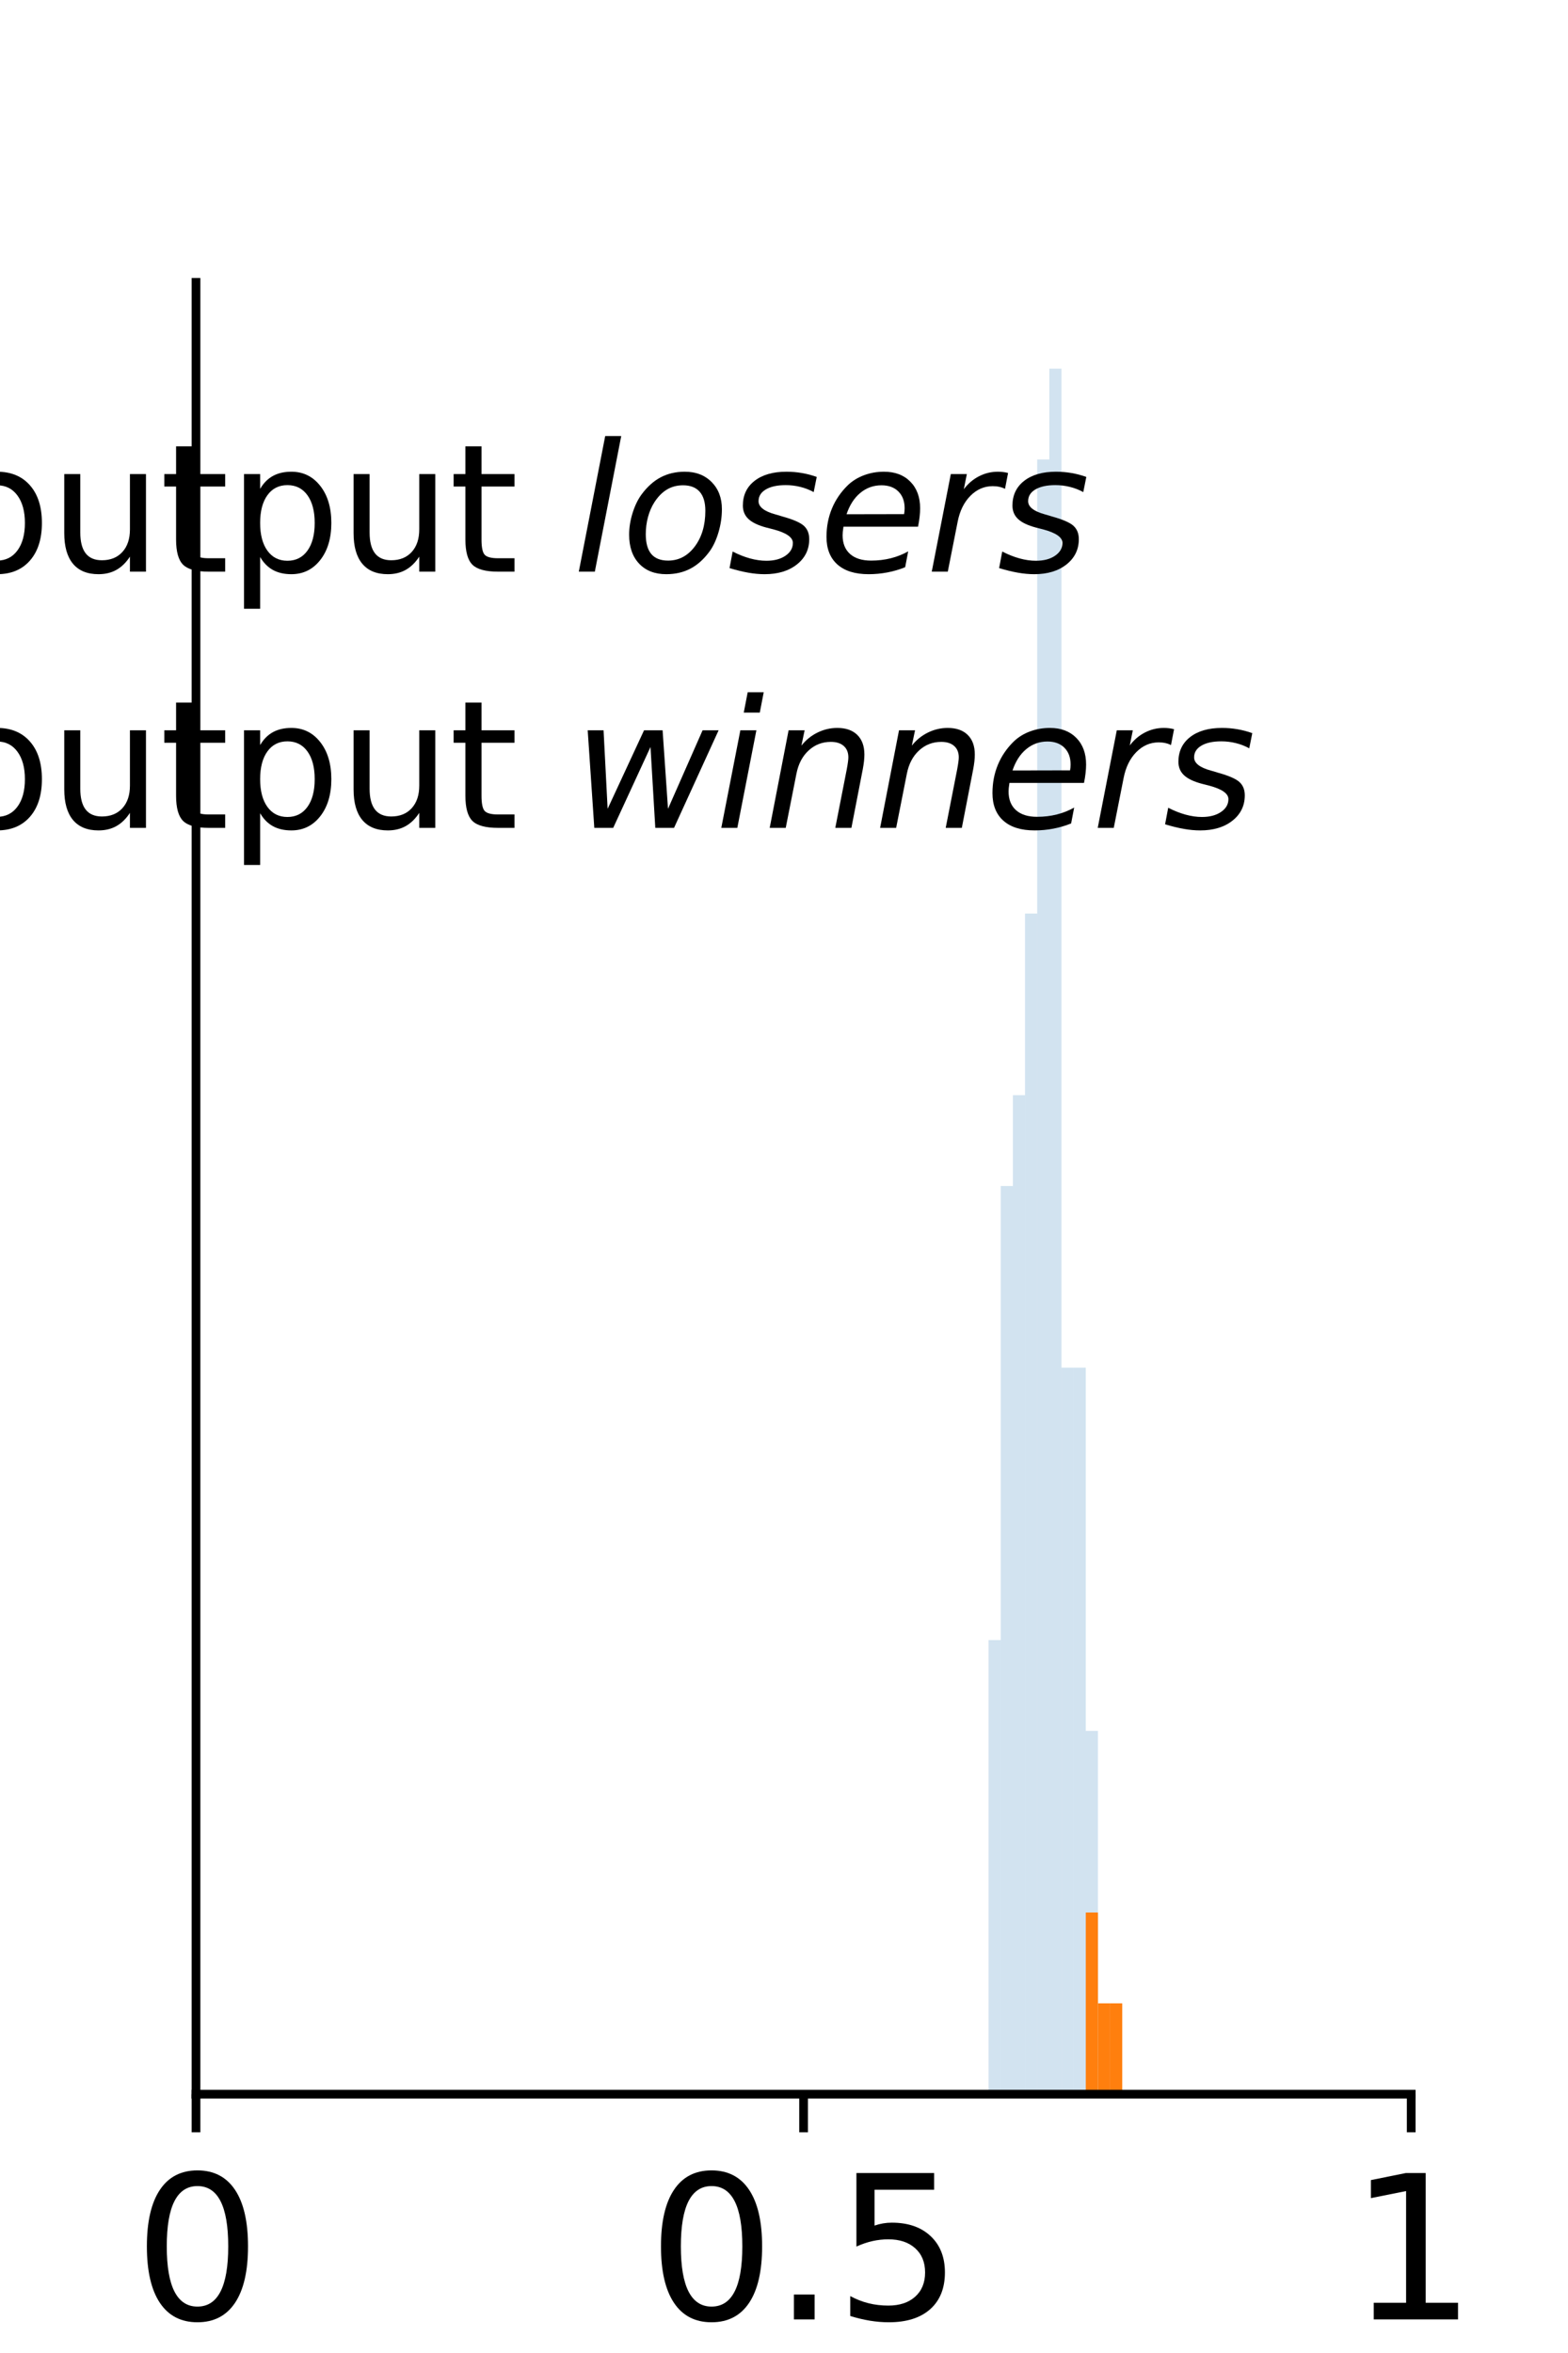 <?xml version="1.0" encoding="utf-8" standalone="no"?>
<!DOCTYPE svg PUBLIC "-//W3C//DTD SVG 1.1//EN"
  "http://www.w3.org/Graphics/SVG/1.1/DTD/svg11.dtd">
<svg xmlns:xlink="http://www.w3.org/1999/xlink" width="144pt" height="216pt" viewBox="0 0 144 216" xmlns="http://www.w3.org/2000/svg" version="1.1">
 <defs>
  <style type="text/css">*{stroke-linejoin: round; stroke-linecap: butt}</style>
 </defs>
 <g id="figure_1">
  <g id="patch_1">
   <path d="M 0 216 
L 144 216 
L 144 0 
L 0 0 
L 0 216 
z
" style="fill: none"/>
  </g>
  <g id="axes_1">
   <g id="patch_2">
    <path d="M 18 192.24 
L 129.6 192.24 
L 129.6 25.92 
L 18 25.92 
L 18 192.24 
z
" style="fill: none"/>
   </g>
   <g id="patch_3">
    <path d="M 90.787 192.24 
L 91.903 192.24 
L 91.903 150.556 
L 90.787 150.556 
z
" clip-path="url(#p8becd5c327)" style="fill: #1f77b4; opacity: 0.2"/>
   </g>
   <g id="patch_4">
    <path d="M 91.903 192.24 
L 93.019 192.24 
L 93.019 108.872 
L 91.903 108.872 
z
" clip-path="url(#p8becd5c327)" style="fill: #1f77b4; opacity: 0.2"/>
   </g>
   <g id="patch_5">
    <path d="M 93.019 192.24 
L 94.135 192.24 
L 94.135 100.535 
L 93.019 100.535 
z
" clip-path="url(#p8becd5c327)" style="fill: #1f77b4; opacity: 0.2"/>
   </g>
   <g id="patch_6">
    <path d="M 94.135 192.24 
L 95.251 192.24 
L 95.251 83.861 
L 94.135 83.861 
z
" clip-path="url(#p8becd5c327)" style="fill: #1f77b4; opacity: 0.2"/>
   </g>
   <g id="patch_7">
    <path d="M 95.251 192.24 
L 96.367 192.24 
L 96.367 42.177 
L 95.251 42.177 
z
" clip-path="url(#p8becd5c327)" style="fill: #1f77b4; opacity: 0.2"/>
   </g>
   <g id="patch_8">
    <path d="M 96.367 192.24 
L 97.483 192.24 
L 97.483 33.84 
L 96.367 33.84 
z
" clip-path="url(#p8becd5c327)" style="fill: #1f77b4; opacity: 0.2"/>
   </g>
   <g id="patch_9">
    <path d="M 97.483 192.24 
L 98.599 192.24 
L 98.599 125.545 
L 97.483 125.545 
z
" clip-path="url(#p8becd5c327)" style="fill: #1f77b4; opacity: 0.2"/>
   </g>
   <g id="patch_10">
    <path d="M 98.599 192.24 
L 99.715 192.24 
L 99.715 125.545 
L 98.599 125.545 
z
" clip-path="url(#p8becd5c327)" style="fill: #1f77b4; opacity: 0.2"/>
   </g>
   <g id="patch_11">
    <path d="M 99.715 192.24 
L 100.831 192.24 
L 100.831 158.893 
L 99.715 158.893 
z
" clip-path="url(#p8becd5c327)" style="fill: #1f77b4; opacity: 0.2"/>
   </g>
   <g id="patch_12">
    <path d="M 100.831 192.24 
L 101.947 192.24 
L 101.947 192.24 
L 100.831 192.24 
z
" clip-path="url(#p8becd5c327)" style="fill: #1f77b4; opacity: 0.2"/>
   </g>
   <g id="patch_13">
    <path d="M 101.947 192.24 
L 103.063 192.24 
L 103.063 192.24 
L 101.947 192.24 
z
" clip-path="url(#p8becd5c327)" style="fill: #1f77b4; opacity: 0.2"/>
   </g>
   <g id="patch_14">
    <path d="M 90.787 192.24 
L 91.903 192.24 
L 91.903 192.24 
L 90.787 192.24 
z
" clip-path="url(#p8becd5c327)" style="fill: #ff7f0e"/>
   </g>
   <g id="patch_15">
    <path d="M 91.903 192.24 
L 93.019 192.24 
L 93.019 192.24 
L 91.903 192.24 
z
" clip-path="url(#p8becd5c327)" style="fill: #ff7f0e"/>
   </g>
   <g id="patch_16">
    <path d="M 93.019 192.24 
L 94.135 192.24 
L 94.135 192.24 
L 93.019 192.24 
z
" clip-path="url(#p8becd5c327)" style="fill: #ff7f0e"/>
   </g>
   <g id="patch_17">
    <path d="M 94.135 192.24 
L 95.251 192.24 
L 95.251 192.24 
L 94.135 192.24 
z
" clip-path="url(#p8becd5c327)" style="fill: #ff7f0e"/>
   </g>
   <g id="patch_18">
    <path d="M 95.251 192.24 
L 96.367 192.24 
L 96.367 192.24 
L 95.251 192.24 
z
" clip-path="url(#p8becd5c327)" style="fill: #ff7f0e"/>
   </g>
   <g id="patch_19">
    <path d="M 96.367 192.24 
L 97.483 192.24 
L 97.483 192.24 
L 96.367 192.24 
z
" clip-path="url(#p8becd5c327)" style="fill: #ff7f0e"/>
   </g>
   <g id="patch_20">
    <path d="M 97.483 192.24 
L 98.599 192.24 
L 98.599 192.24 
L 97.483 192.24 
z
" clip-path="url(#p8becd5c327)" style="fill: #ff7f0e"/>
   </g>
   <g id="patch_21">
    <path d="M 98.599 192.24 
L 99.715 192.24 
L 99.715 192.24 
L 98.599 192.24 
z
" clip-path="url(#p8becd5c327)" style="fill: #ff7f0e"/>
   </g>
   <g id="patch_22">
    <path d="M 99.715 192.24 
L 100.831 192.24 
L 100.831 175.566 
L 99.715 175.566 
z
" clip-path="url(#p8becd5c327)" style="fill: #ff7f0e"/>
   </g>
   <g id="patch_23">
    <path d="M 100.831 192.24 
L 101.947 192.24 
L 101.947 183.903 
L 100.831 183.903 
z
" clip-path="url(#p8becd5c327)" style="fill: #ff7f0e"/>
   </g>
   <g id="patch_24">
    <path d="M 101.947 192.24 
L 103.063 192.24 
L 103.063 183.903 
L 101.947 183.903 
z
" clip-path="url(#p8becd5c327)" style="fill: #ff7f0e"/>
   </g>
   <g id="matplotlib.axis_1">
    <g id="xtick_1">
     <g id="line2d_1">
      <defs>
       <path id="m9014e46ea7" d="M 0 0 
L 0 3.5 
" style="stroke: #000000; stroke-width: 0.8"/>
      </defs>
      <g>
       <use xlink:href="#m9014e46ea7" x="18" y="192.24" style="stroke: #000000; stroke-width: 0.8"/>
      </g>
     </g>
     <g id="text_1">
      <!-- 0 -->
      <g transform="translate(12.274 212.917) scale(0.18 -0.18)">
       <defs>
        <path id="DejaVuSans-30" d="M 2034 4250 
Q 1547 4250 1301 3770 
Q 1056 3291 1056 2328 
Q 1056 1369 1301 889 
Q 1547 409 2034 409 
Q 2525 409 2770 889 
Q 3016 1369 3016 2328 
Q 3016 3291 2770 3770 
Q 2525 4250 2034 4250 
z
M 2034 4750 
Q 2819 4750 3233 4129 
Q 3647 3509 3647 2328 
Q 3647 1150 3233 529 
Q 2819 -91 2034 -91 
Q 1250 -91 836 529 
Q 422 1150 422 2328 
Q 422 3509 836 4129 
Q 1250 4750 2034 4750 
z
" transform="scale(0.016)"/>
       </defs>
       <use xlink:href="#DejaVuSans-30"/>
      </g>
     </g>
    </g>
    <g id="xtick_2">
     <g id="line2d_2">
      <g>
       <use xlink:href="#m9014e46ea7" x="73.8" y="192.24" style="stroke: #000000; stroke-width: 0.8"/>
      </g>
     </g>
     <g id="text_2">
      <!-- 0.5 -->
      <g transform="translate(59.487 212.917) scale(0.18 -0.18)">
       <defs>
        <path id="DejaVuSans-2e" d="M 684 794 
L 1344 794 
L 1344 0 
L 684 0 
L 684 794 
z
" transform="scale(0.016)"/>
        <path id="DejaVuSans-35" d="M 691 4666 
L 3169 4666 
L 3169 4134 
L 1269 4134 
L 1269 2991 
Q 1406 3038 1543 3061 
Q 1681 3084 1819 3084 
Q 2600 3084 3056 2656 
Q 3513 2228 3513 1497 
Q 3513 744 3044 326 
Q 2575 -91 1722 -91 
Q 1428 -91 1123 -41 
Q 819 9 494 109 
L 494 744 
Q 775 591 1075 516 
Q 1375 441 1709 441 
Q 2250 441 2565 725 
Q 2881 1009 2881 1497 
Q 2881 1984 2565 2268 
Q 2250 2553 1709 2553 
Q 1456 2553 1204 2497 
Q 953 2441 691 2322 
L 691 4666 
z
" transform="scale(0.016)"/>
       </defs>
       <use xlink:href="#DejaVuSans-30"/>
       <use xlink:href="#DejaVuSans-2e" x="63.623"/>
       <use xlink:href="#DejaVuSans-35" x="95.41"/>
      </g>
     </g>
    </g>
    <g id="xtick_3">
     <g id="line2d_3">
      <g>
       <use xlink:href="#m9014e46ea7" x="129.6" y="192.24" style="stroke: #000000; stroke-width: 0.8"/>
      </g>
     </g>
     <g id="text_3">
      <!-- 1 -->
      <g transform="translate(123.874 212.917) scale(0.18 -0.18)">
       <defs>
        <path id="DejaVuSans-31" d="M 794 531 
L 1825 531 
L 1825 4091 
L 703 3866 
L 703 4441 
L 1819 4666 
L 2450 4666 
L 2450 531 
L 3481 531 
L 3481 0 
L 794 0 
L 794 531 
z
" transform="scale(0.016)"/>
       </defs>
       <use xlink:href="#DejaVuSans-31"/>
      </g>
     </g>
    </g>
    <g id="text_4">
     <!-- Value -->
     <g transform="translate(54.576 231.298) scale(0.14 -0.14)">
      <defs>
       <path id="DejaVuSans-56" d="M 1831 0 
L 50 4666 
L 709 4666 
L 2188 738 
L 3669 4666 
L 4325 4666 
L 2547 0 
L 1831 0 
z
" transform="scale(0.016)"/>
       <path id="DejaVuSans-61" d="M 2194 1759 
Q 1497 1759 1228 1600 
Q 959 1441 959 1056 
Q 959 750 1161 570 
Q 1363 391 1709 391 
Q 2188 391 2477 730 
Q 2766 1069 2766 1631 
L 2766 1759 
L 2194 1759 
z
M 3341 1997 
L 3341 0 
L 2766 0 
L 2766 531 
Q 2569 213 2275 61 
Q 1981 -91 1556 -91 
Q 1019 -91 701 211 
Q 384 513 384 1019 
Q 384 1609 779 1909 
Q 1175 2209 1959 2209 
L 2766 2209 
L 2766 2266 
Q 2766 2663 2505 2880 
Q 2244 3097 1772 3097 
Q 1472 3097 1187 3025 
Q 903 2953 641 2809 
L 641 3341 
Q 956 3463 1253 3523 
Q 1550 3584 1831 3584 
Q 2591 3584 2966 3190 
Q 3341 2797 3341 1997 
z
" transform="scale(0.016)"/>
       <path id="DejaVuSans-6c" d="M 603 4863 
L 1178 4863 
L 1178 0 
L 603 0 
L 603 4863 
z
" transform="scale(0.016)"/>
       <path id="DejaVuSans-75" d="M 544 1381 
L 544 3500 
L 1119 3500 
L 1119 1403 
Q 1119 906 1312 657 
Q 1506 409 1894 409 
Q 2359 409 2629 706 
Q 2900 1003 2900 1516 
L 2900 3500 
L 3475 3500 
L 3475 0 
L 2900 0 
L 2900 538 
Q 2691 219 2414 64 
Q 2138 -91 1772 -91 
Q 1169 -91 856 284 
Q 544 659 544 1381 
z
M 1991 3584 
L 1991 3584 
z
" transform="scale(0.016)"/>
       <path id="DejaVuSans-65" d="M 3597 1894 
L 3597 1613 
L 953 1613 
Q 991 1019 1311 708 
Q 1631 397 2203 397 
Q 2534 397 2845 478 
Q 3156 559 3463 722 
L 3463 178 
Q 3153 47 2828 -22 
Q 2503 -91 2169 -91 
Q 1331 -91 842 396 
Q 353 884 353 1716 
Q 353 2575 817 3079 
Q 1281 3584 2069 3584 
Q 2775 3584 3186 3129 
Q 3597 2675 3597 1894 
z
M 3022 2063 
Q 3016 2534 2758 2815 
Q 2500 3097 2075 3097 
Q 1594 3097 1305 2825 
Q 1016 2553 972 2059 
L 3022 2063 
z
" transform="scale(0.016)"/>
      </defs>
      <use xlink:href="#DejaVuSans-56"/>
      <use xlink:href="#DejaVuSans-61" x="60.658"/>
      <use xlink:href="#DejaVuSans-6c" x="121.938"/>
      <use xlink:href="#DejaVuSans-75" x="149.721"/>
      <use xlink:href="#DejaVuSans-65" x="213.1"/>
     </g>
    </g>
   </g>
   <g id="matplotlib.axis_2"/>
   <g id="patch_25">
    <path d="M 18 192.24 
L 18 25.92 
" style="fill: none; stroke: #000000; stroke-width: 0.8; stroke-linejoin: miter; stroke-linecap: square"/>
   </g>
   <g id="patch_26">
    <path d="M 18 192.24 
L 129.6 192.24 
" style="fill: none; stroke: #000000; stroke-width: 0.8; stroke-linejoin: miter; stroke-linecap: square"/>
   </g>
   <g id="legend_1">
    <g id="patch_27">
     <path d="M -50.08 52.48 
L -18.08 52.48 
L -18.08 41.28 
L -50.08 41.28 
z
" style="fill: #1f77b4; opacity: 0.2"/>
    </g>
    <g id="text_5">
     <!-- output $\it{losers}$ -->
     <g transform="translate(-5.28 52.48) scale(0.16 -0.16)">
      <defs>
       <path id="DejaVuSans-6f" d="M 1959 3097 
Q 1497 3097 1228 2736 
Q 959 2375 959 1747 
Q 959 1119 1226 758 
Q 1494 397 1959 397 
Q 2419 397 2687 759 
Q 2956 1122 2956 1747 
Q 2956 2369 2687 2733 
Q 2419 3097 1959 3097 
z
M 1959 3584 
Q 2709 3584 3137 3096 
Q 3566 2609 3566 1747 
Q 3566 888 3137 398 
Q 2709 -91 1959 -91 
Q 1206 -91 779 398 
Q 353 888 353 1747 
Q 353 2609 779 3096 
Q 1206 3584 1959 3584 
z
" transform="scale(0.016)"/>
       <path id="DejaVuSans-74" d="M 1172 4494 
L 1172 3500 
L 2356 3500 
L 2356 3053 
L 1172 3053 
L 1172 1153 
Q 1172 725 1289 603 
Q 1406 481 1766 481 
L 2356 481 
L 2356 0 
L 1766 0 
Q 1100 0 847 248 
Q 594 497 594 1153 
L 594 3053 
L 172 3053 
L 172 3500 
L 594 3500 
L 594 4494 
L 1172 4494 
z
" transform="scale(0.016)"/>
       <path id="DejaVuSans-70" d="M 1159 525 
L 1159 -1331 
L 581 -1331 
L 581 3500 
L 1159 3500 
L 1159 2969 
Q 1341 3281 1617 3432 
Q 1894 3584 2278 3584 
Q 2916 3584 3314 3078 
Q 3713 2572 3713 1747 
Q 3713 922 3314 415 
Q 2916 -91 2278 -91 
Q 1894 -91 1617 61 
Q 1341 213 1159 525 
z
M 3116 1747 
Q 3116 2381 2855 2742 
Q 2594 3103 2138 3103 
Q 1681 3103 1420 2742 
Q 1159 2381 1159 1747 
Q 1159 1113 1420 752 
Q 1681 391 2138 391 
Q 2594 391 2855 752 
Q 3116 1113 3116 1747 
z
" transform="scale(0.016)"/>
       <path id="DejaVuSans-20" transform="scale(0.016)"/>
       <path id="DejaVuSans-Oblique-6c" d="M 1172 4863 
L 1747 4863 
L 800 0 
L 225 0 
L 1172 4863 
z
" transform="scale(0.016)"/>
       <path id="DejaVuSans-Oblique-6f" d="M 1625 -91 
Q 1009 -91 651 289 
Q 294 669 294 1325 
Q 294 1706 417 2101 
Q 541 2497 738 2766 
Q 1047 3184 1428 3384 
Q 1809 3584 2291 3584 
Q 2888 3584 3255 3212 
Q 3622 2841 3622 2241 
Q 3622 1825 3500 1412 
Q 3378 1000 3181 728 
Q 2875 309 2494 109 
Q 2113 -91 1625 -91 
z
M 891 1344 
Q 891 869 1089 633 
Q 1288 397 1691 397 
Q 2269 397 2648 901 
Q 3028 1406 3028 2181 
Q 3028 2634 2825 2865 
Q 2622 3097 2228 3097 
Q 1903 3097 1650 2945 
Q 1397 2794 1197 2484 
Q 1050 2253 970 1956 
Q 891 1659 891 1344 
z
" transform="scale(0.016)"/>
       <path id="DejaVuSans-Oblique-73" d="M 3200 3397 
L 3091 2853 
Q 2863 2978 2609 3040 
Q 2356 3103 2088 3103 
Q 1634 3103 1373 2948 
Q 1113 2794 1113 2528 
Q 1113 2219 1719 2053 
Q 1766 2041 1788 2034 
L 1972 1978 
Q 2547 1819 2739 1644 
Q 2931 1469 2931 1166 
Q 2931 609 2489 259 
Q 2047 -91 1331 -91 
Q 1053 -91 747 -37 
Q 441 16 72 128 
L 184 722 
Q 500 559 806 475 
Q 1113 391 1394 391 
Q 1816 391 2080 572 
Q 2344 753 2344 1031 
Q 2344 1331 1650 1516 
L 1591 1531 
L 1394 1581 
Q 956 1697 753 1886 
Q 550 2075 550 2369 
Q 550 2928 970 3256 
Q 1391 3584 2113 3584 
Q 2397 3584 2667 3537 
Q 2938 3491 3200 3397 
z
" transform="scale(0.016)"/>
       <path id="DejaVuSans-Oblique-65" d="M 3078 2063 
Q 3088 2113 3092 2166 
Q 3097 2219 3097 2272 
Q 3097 2653 2873 2875 
Q 2650 3097 2266 3097 
Q 1838 3097 1509 2826 
Q 1181 2556 1013 2059 
L 3078 2063 
z
M 3578 1613 
L 903 1613 
Q 884 1494 878 1425 
Q 872 1356 872 1306 
Q 872 872 1139 634 
Q 1406 397 1894 397 
Q 2269 397 2603 481 
Q 2938 566 3225 728 
L 3116 159 
Q 2806 34 2476 -28 
Q 2147 -91 1806 -91 
Q 1078 -91 686 257 
Q 294 606 294 1247 
Q 294 1794 489 2264 
Q 684 2734 1063 3103 
Q 1306 3334 1642 3459 
Q 1978 3584 2356 3584 
Q 2950 3584 3301 3228 
Q 3653 2872 3653 2272 
Q 3653 2128 3634 1964 
Q 3616 1800 3578 1613 
z
" transform="scale(0.016)"/>
       <path id="DejaVuSans-Oblique-72" d="M 2853 2969 
Q 2766 3016 2653 3041 
Q 2541 3066 2413 3066 
Q 1953 3066 1609 2717 
Q 1266 2369 1153 1784 
L 800 0 
L 225 0 
L 909 3500 
L 1484 3500 
L 1375 2956 
Q 1603 3259 1920 3421 
Q 2238 3584 2597 3584 
Q 2691 3584 2781 3573 
Q 2872 3563 2963 3538 
L 2853 2969 
z
" transform="scale(0.016)"/>
      </defs>
      <use xlink:href="#DejaVuSans-6f" transform="translate(0 0.016)"/>
      <use xlink:href="#DejaVuSans-75" transform="translate(61.182 0.016)"/>
      <use xlink:href="#DejaVuSans-74" transform="translate(124.561 0.016)"/>
      <use xlink:href="#DejaVuSans-70" transform="translate(163.77 0.016)"/>
      <use xlink:href="#DejaVuSans-75" transform="translate(227.246 0.016)"/>
      <use xlink:href="#DejaVuSans-74" transform="translate(290.625 0.016)"/>
      <use xlink:href="#DejaVuSans-20" transform="translate(329.834 0.016)"/>
      <use xlink:href="#DejaVuSans-Oblique-6c" transform="translate(361.621 0.016)"/>
      <use xlink:href="#DejaVuSans-Oblique-6f" transform="translate(389.404 0.016)"/>
      <use xlink:href="#DejaVuSans-Oblique-73" transform="translate(450.586 0.016)"/>
      <use xlink:href="#DejaVuSans-Oblique-65" transform="translate(502.686 0.016)"/>
      <use xlink:href="#DejaVuSans-Oblique-72" transform="translate(564.209 0.016)"/>
      <use xlink:href="#DejaVuSans-Oblique-73" transform="translate(605.322 0.016)"/>
     </g>
    </g>
    <g id="patch_28">
     <path d="M -50.08 76 
L -18.08 76 
L -18.08 64.8 
L -50.08 64.8 
z
" style="fill: #ff7f0e"/>
    </g>
    <g id="text_6">
     <!-- output $\it{winners}$ -->
     <g transform="translate(-5.28 76) scale(0.16 -0.16)">
      <defs>
       <path id="DejaVuSans-Oblique-77" d="M 544 3500 
L 1113 3500 
L 1259 684 
L 2566 3500 
L 3231 3500 
L 3425 684 
L 4666 3500 
L 5241 3500 
L 3641 0 
L 2969 0 
L 2797 2900 
L 1459 0 
L 781 0 
L 544 3500 
z
" transform="scale(0.016)"/>
       <path id="DejaVuSans-Oblique-69" d="M 1172 4863 
L 1747 4863 
L 1606 4134 
L 1031 4134 
L 1172 4863 
z
M 909 3500 
L 1484 3500 
L 800 0 
L 225 0 
L 909 3500 
z
" transform="scale(0.016)"/>
       <path id="DejaVuSans-Oblique-6e" d="M 3566 2113 
L 3156 0 
L 2578 0 
L 2988 2091 
Q 3016 2238 3031 2350 
Q 3047 2463 3047 2528 
Q 3047 2791 2881 2937 
Q 2716 3084 2419 3084 
Q 1956 3084 1622 2776 
Q 1288 2469 1184 1941 
L 800 0 
L 225 0 
L 903 3500 
L 1478 3500 
L 1363 2950 
Q 1603 3253 1940 3418 
Q 2278 3584 2650 3584 
Q 3113 3584 3367 3334 
Q 3622 3084 3622 2631 
Q 3622 2519 3608 2391 
Q 3594 2263 3566 2113 
z
" transform="scale(0.016)"/>
      </defs>
      <use xlink:href="#DejaVuSans-6f" transform="translate(0 0.016)"/>
      <use xlink:href="#DejaVuSans-75" transform="translate(61.182 0.016)"/>
      <use xlink:href="#DejaVuSans-74" transform="translate(124.561 0.016)"/>
      <use xlink:href="#DejaVuSans-70" transform="translate(163.77 0.016)"/>
      <use xlink:href="#DejaVuSans-75" transform="translate(227.246 0.016)"/>
      <use xlink:href="#DejaVuSans-74" transform="translate(290.625 0.016)"/>
      <use xlink:href="#DejaVuSans-20" transform="translate(329.834 0.016)"/>
      <use xlink:href="#DejaVuSans-Oblique-77" transform="translate(361.621 0.016)"/>
      <use xlink:href="#DejaVuSans-Oblique-69" transform="translate(443.408 0.016)"/>
      <use xlink:href="#DejaVuSans-Oblique-6e" transform="translate(471.191 0.016)"/>
      <use xlink:href="#DejaVuSans-Oblique-6e" transform="translate(534.57 0.016)"/>
      <use xlink:href="#DejaVuSans-Oblique-65" transform="translate(597.949 0.016)"/>
      <use xlink:href="#DejaVuSans-Oblique-72" transform="translate(659.473 0.016)"/>
      <use xlink:href="#DejaVuSans-Oblique-73" transform="translate(700.586 0.016)"/>
     </g>
    </g>
   </g>
  </g>
 </g>
 <defs>
  <clipPath id="p8becd5c327">
   <rect x="18" y="25.92" width="111.6" height="166.32"/>
  </clipPath>
 </defs>
</svg>
